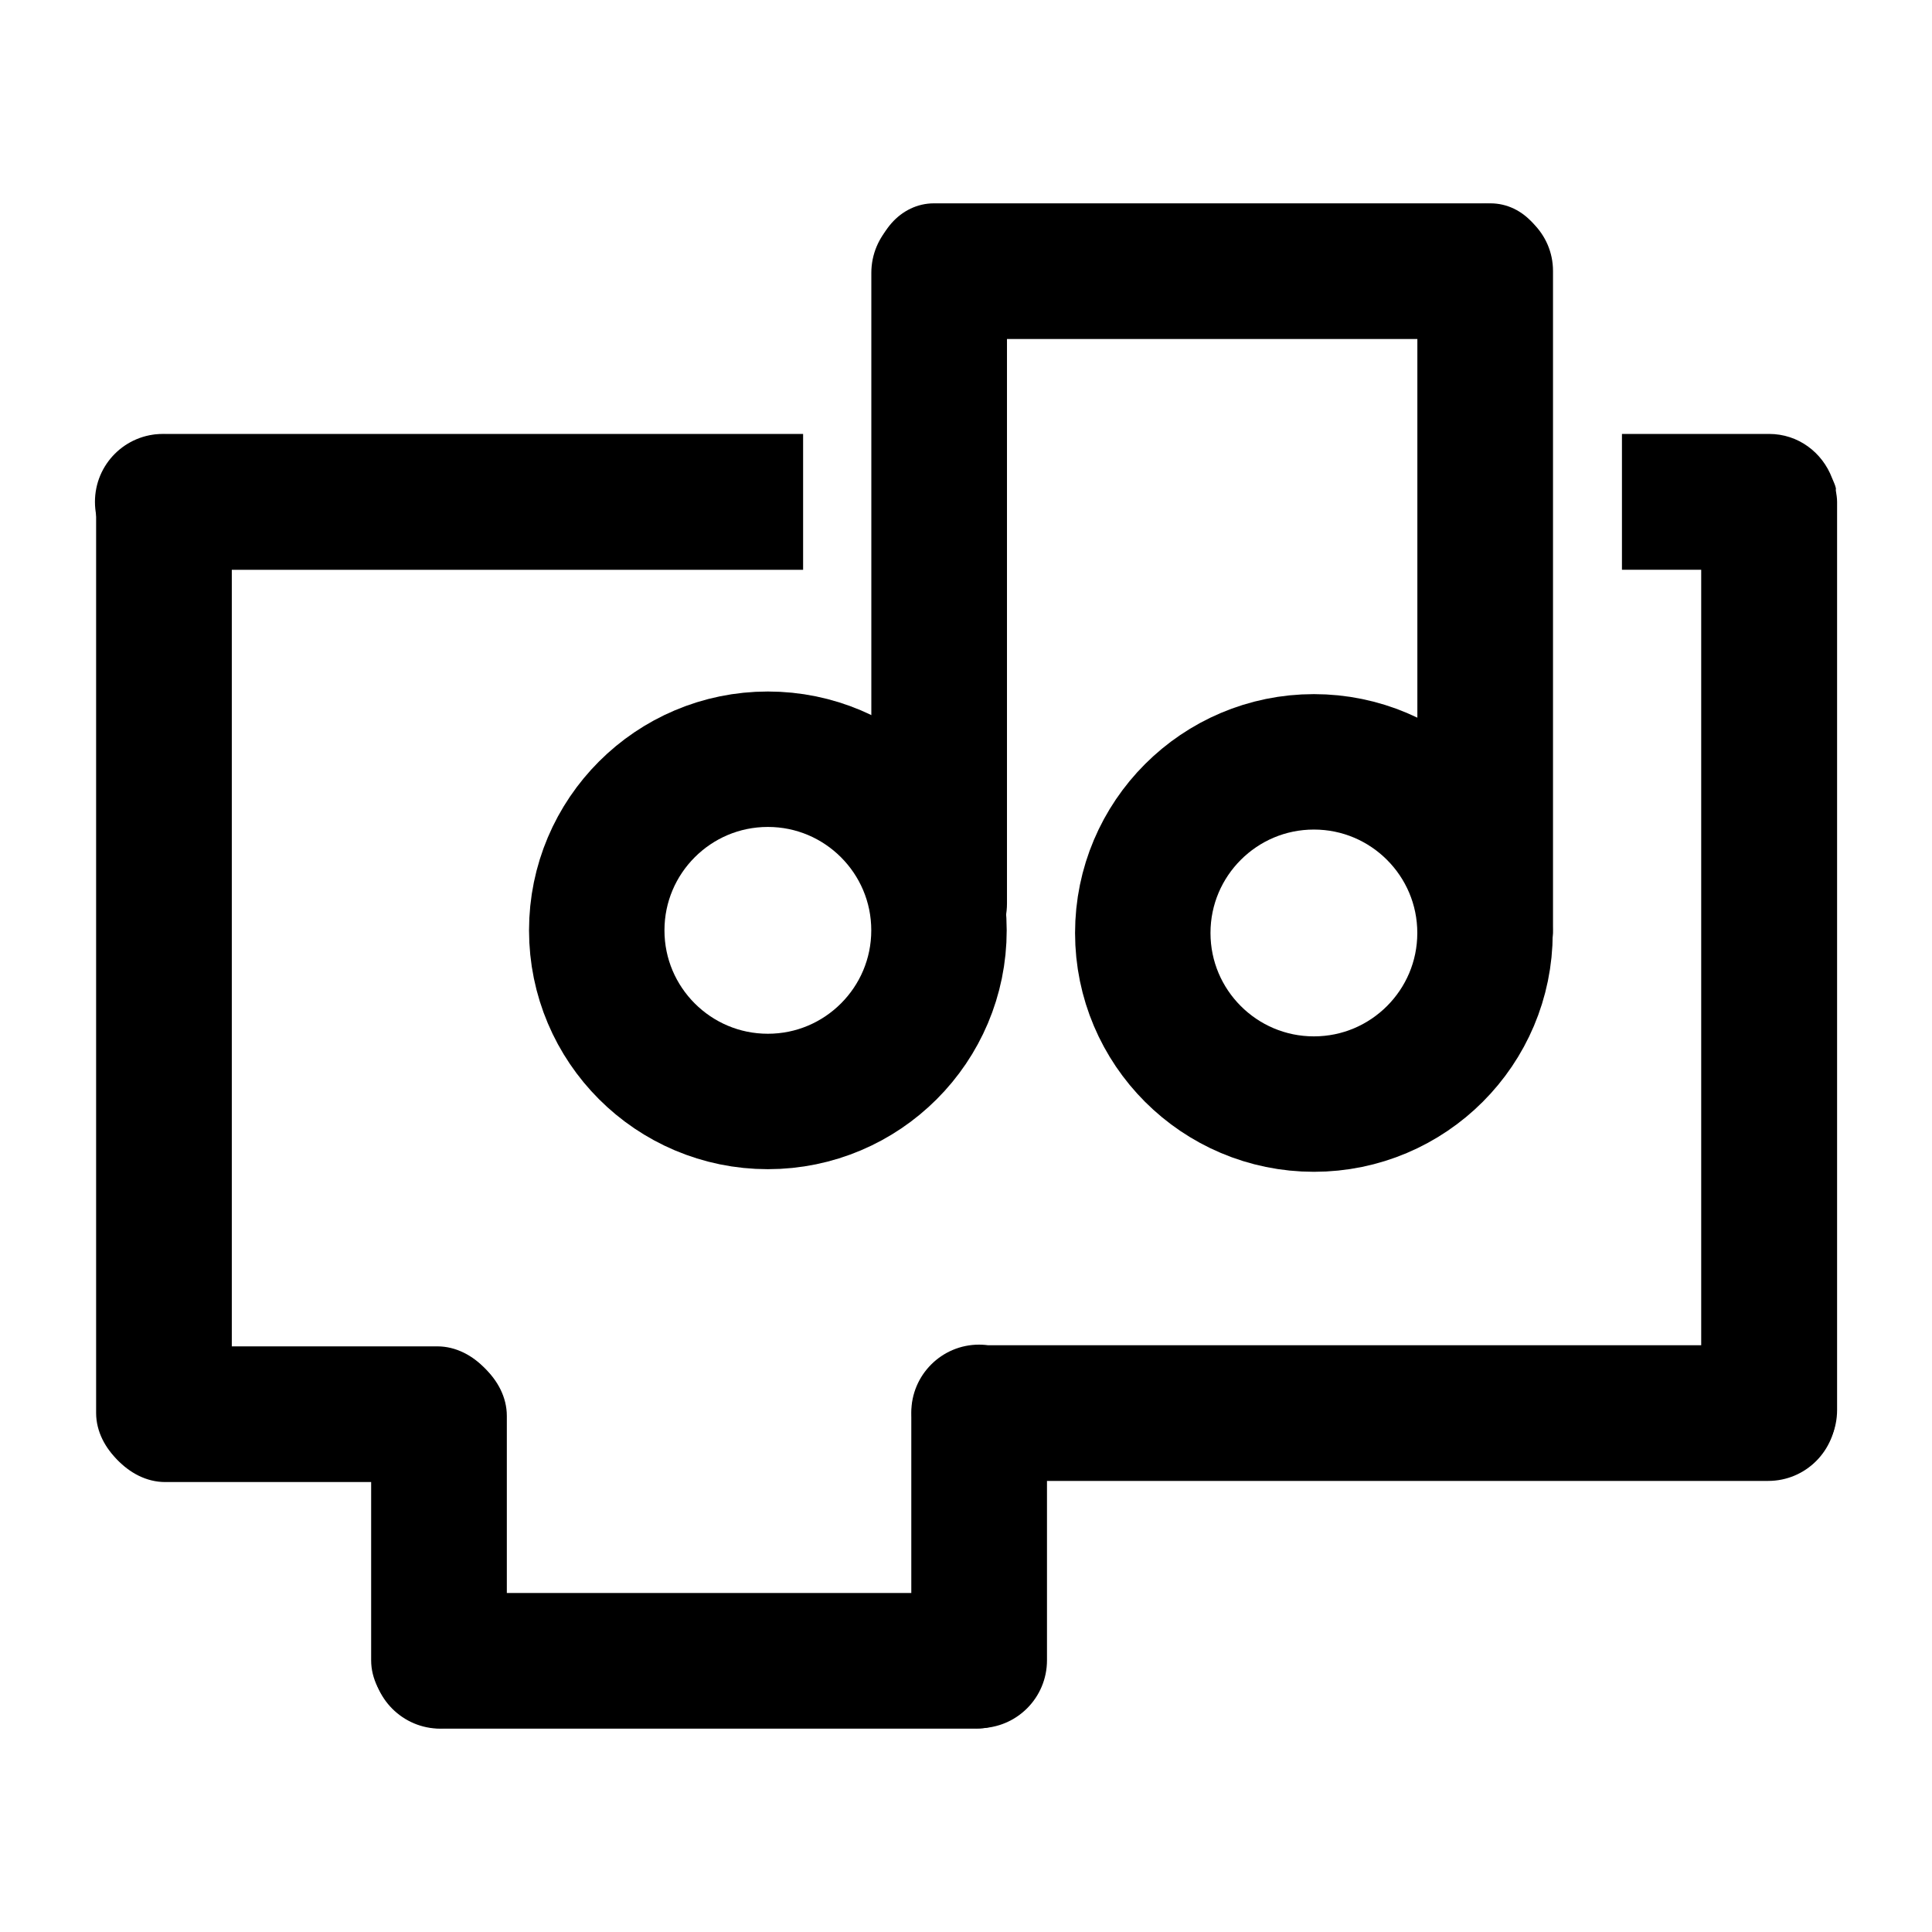 <?xml version="1.0" encoding="UTF-8" standalone="no"?>
<!-- Created with Inkscape (http://www.inkscape.org/) -->
<svg
   xmlns:dc="http://purl.org/dc/elements/1.1/"
   xmlns:cc="http://creativecommons.org/ns#"
   xmlns:rdf="http://www.w3.org/1999/02/22-rdf-syntax-ns#"
   xmlns:svg="http://www.w3.org/2000/svg"
   xmlns="http://www.w3.org/2000/svg"
   xmlns:sodipodi="http://sodipodi.sourceforge.net/DTD/sodipodi-0.dtd"
   xmlns:inkscape="http://www.inkscape.org/namespaces/inkscape"
   width="48"
   height="48"
   id="svg2"
   sodipodi:version="0.32"
   inkscape:version="0.46+devel r20679"
   sodipodi:docname="audio-card.svg"
   inkscape:output_extension="org.inkscape.output.svg.inkscape"
   inkscape:export-filename="/home/hbons/Desktop/Intel/svn/moblin-ui-docs/in progress/draft visual UI/icons/icons.png"
   inkscape:export-xdpi="60.476192"
   inkscape:export-ydpi="60.476192"
   version="1.0">
  <sodipodi:namedview
     id="base"
     pagecolor="#ffffff"
     bordercolor="#dcdcdc"
     borderopacity="1"
     gridtolerance="10000"
     guidetolerance="10"
     objecttolerance="10"
     inkscape:pageopacity="0"
     inkscape:pageshadow="2"
     inkscape:zoom="11.313708"
     inkscape:cx="44.222974"
     inkscape:cy="29.651337"
     inkscape:document-units="px"
     inkscape:current-layer="layer1"
     showgrid="false"
     inkscape:window-width="1280"
     inkscape:window-height="750"
     inkscape:window-x="0"
     inkscape:window-y="0"
     inkscape:snap-intersection-line-segments="false"
     inkscape:snap-bbox="true"
     inkscape:snap-nodes="false"
     inkscape:bbox-paths="true"
     inkscape:showpageshadow="false"
     showguides="true"
     inkscape:guide-bbox="true"
     inkscape:bbox-nodes="true"
     inkscape:snap-global="false">
    <inkscape:grid
       enabled="true"
       visible="true"
       id="grid4079"
       type="xygrid"
       empspacing="5" />
    <sodipodi:guide
       id="guide7317"
       position="566.053,854.147"
       orientation="1,0" />
  </sodipodi:namedview>
  <defs
     id="defs4">
    <inkscape:perspective
       sodipodi:type="inkscape:persp3d"
       inkscape:vp_x="0 : 24 : 1"
       inkscape:vp_y="0 : 1000 : 0"
       inkscape:vp_z="48 : 24 : 1"
       inkscape:persp3d-origin="24 : 16 : 1"
       id="perspective23" />
    <inkscape:perspective
       id="perspective2868"
       inkscape:persp3d-origin="0.5 : 0.33333333 : 1"
       inkscape:vp_z="1 : 0.5 : 1"
       inkscape:vp_y="0 : 1000 : 0"
       inkscape:vp_x="0 : 0.5 : 1"
       sodipodi:type="inkscape:persp3d" />
  </defs>
  <g
     style="display:inline"
     id="layer1"
     inkscape:groupmode="layer"
     inkscape:label="Layer 1">
    <g
       id="g3643"
       transform="translate(0.016,-6.4230957e-7)">
      <g
         transform="matrix(1.137,0,0,1.137,55.963,21.634)"
         id="g5599" />
      <path
         sodipodi:nodetypes="csccccccccsccssssscc"
         id="rect6524"
         d="m 4.031,10.781 c -0.934,0 -1.688,0.754 -1.688,1.688 0,0.934 0.754,1.688 1.688,1.688 l 15.906,0 0,-3.375 -15.906,0 z m 36.25,0 0,3.375 1.969,0 0,20.875 c 0,0.934 0.754,1.688 1.688,1.688 0.934,0 1.688,-0.754 1.688,-1.688 l 0,-22.5 c 3.8e-4,-0.01 -1.91e-4,-0.021 0,-0.031 -1.91e-4,-0.01 3.8e-4,-0.021 0,-0.031 0,-0.096 -0.016,-0.19 -0.031,-0.281 -0.004,-0.02 0.005,-0.043 0,-0.062 C 45.575,12.035 45.532,11.959 45.5,11.875 45.258,11.239 44.659,10.781 43.938,10.781 l -3.656,0 z"
         style="fill:#000000;fill-opacity:1;stroke:none" />
      <rect
         ry="1.685"
         rx="1.686"
         y="33.422"
         x="22.635"
         height="3.371"
         width="22.965"
         id="rect6758"
         style="fill:#000000;fill-opacity:1;stroke:none" />
      <rect
         transform="matrix(0,1,1,0,0,0)"
         ry="1.685"
         rx="1.686"
         y="2.372"
         x="10.789"
         height="3.371"
         width="26.001"
         id="rect5794"
         style="fill:#000000;fill-opacity:1;stroke:none" />
      <path
         sodipodi:type="arc"
         style="fill:none;stroke:#000000;stroke-width:18.188;stroke-linecap:round;stroke-miterlimit:4;stroke-opacity:1;stroke-dasharray:none;stroke-dashoffset:0;display:inline"
         id="path7622"
         sodipodi:cx="-25.809397"
         sodipodi:cy="179.43886"
         sodipodi:rx="22.98097"
         sodipodi:ry="22.98097"
         d="m -2.828,179.439 c 0,12.685 -10.295,22.981 -22.981,22.981 -12.685,0 -22.981,-10.295 -22.981,-22.981 0,-12.685 10.295,-22.981 22.981,-22.981 12.685,0 22.981,10.295 22.981,22.981 z"
         transform="matrix(0.185,0,0,0.185,23.836,-10.082)" />
      <path
         transform="matrix(0.185,0,0,0.185,37.402,-10.017)"
         d="m -2.828,179.439 c 0,12.685 -10.295,22.981 -22.981,22.981 -12.685,0 -22.981,-10.295 -22.981,-22.981 0,-12.685 10.295,-22.981 22.981,-22.981 12.685,0 22.981,10.295 22.981,22.981 z"
         sodipodi:ry="22.98097"
         sodipodi:rx="22.98097"
         sodipodi:cy="179.43886"
         sodipodi:cx="-25.809397"
         id="path7624"
         style="fill:none;stroke:#000000;stroke-width:18.188;stroke-linecap:round;stroke-miterlimit:4;stroke-opacity:1;stroke-dasharray:none;stroke-dashoffset:0;display:inline"
         sodipodi:type="arc" />
      <path
         id="path6502-8"
         d="m 23.317,5.096 c -0.934,0 -1.685,0.752 -1.685,1.685 l -10e-6,15.669 c 10e-6,0.934 0.752,1.685 1.685,1.685 0.934,0 1.685,-0.752 1.685,-1.685 l 10e-6,-15.669 c 0,-0.934 -0.752,-1.685 -1.685,-1.685 z"
         style="fill:#000000;fill-opacity:1;stroke:none;display:inline"
         sodipodi:nodetypes="cccsccc" />
      <path
         sodipodi:nodetypes="cccsccc"
         style="fill:#000000;fill-opacity:1;stroke:none;display:inline"
         d="m 36.883,5.065 c -0.934,0 -1.685,0.743 -1.685,1.667 l 0,16.369 c 0,0.923 0.752,1.667 1.685,1.667 0.934,0 1.685,-0.743 1.685,-1.667 l 0,-16.369 c 0,-0.923 -0.752,-1.667 -1.685,-1.667 z"
         id="path6504" />
      <rect
         style="fill:#000000;fill-opacity:1;stroke:none"
         id="rect5853"
         width="10.136"
         height="3.371"
         x="2.4"
         y="33.45"
         rx="1.686"
         ry="1.685" />
      <rect
         transform="matrix(0,1,1,0,0,0)"
         ry="1.685"
         rx="1.686"
         y="9.205"
         x="33.491"
         height="3.371"
         width="9.445"
         id="rect6700"
         style="fill:#000000;fill-opacity:1;stroke:none;display:inline" />
      <rect
         style="fill:#000000;fill-opacity:1;stroke:none;display:inline"
         id="rect6702"
         width="9.529"
         height="3.371"
         x="33.407"
         y="22.625"
         rx="1.686"
         ry="1.685"
         transform="matrix(0,1,1,0,0,0)" />
      <rect
         transform="scale(1,-1)"
         ry="1.685"
         rx="1.686"
         y="-42.948"
         x="9.238"
         height="3.371"
         width="16.692"
         id="rect6704"
         style="fill:#000000;fill-opacity:1;stroke:none;display:inline" />
      <path
         id="path6502-8-8"
         d="m 38.502,6.737 c 0,-0.934 -0.663,-1.685 -1.487,-1.685 l -13.829,-10e-6 c -0.824,10e-6 -1.487,0.752 -1.487,1.685 0,0.934 0.663,1.685 1.487,1.685 l 13.829,10e-6 c 0.824,0 1.487,-0.752 1.487,-1.685 z"
         style="fill:#000000;fill-opacity:1;stroke:none;display:inline"
         sodipodi:nodetypes="cccsccc" />
    </g>
  </g>
</svg>
